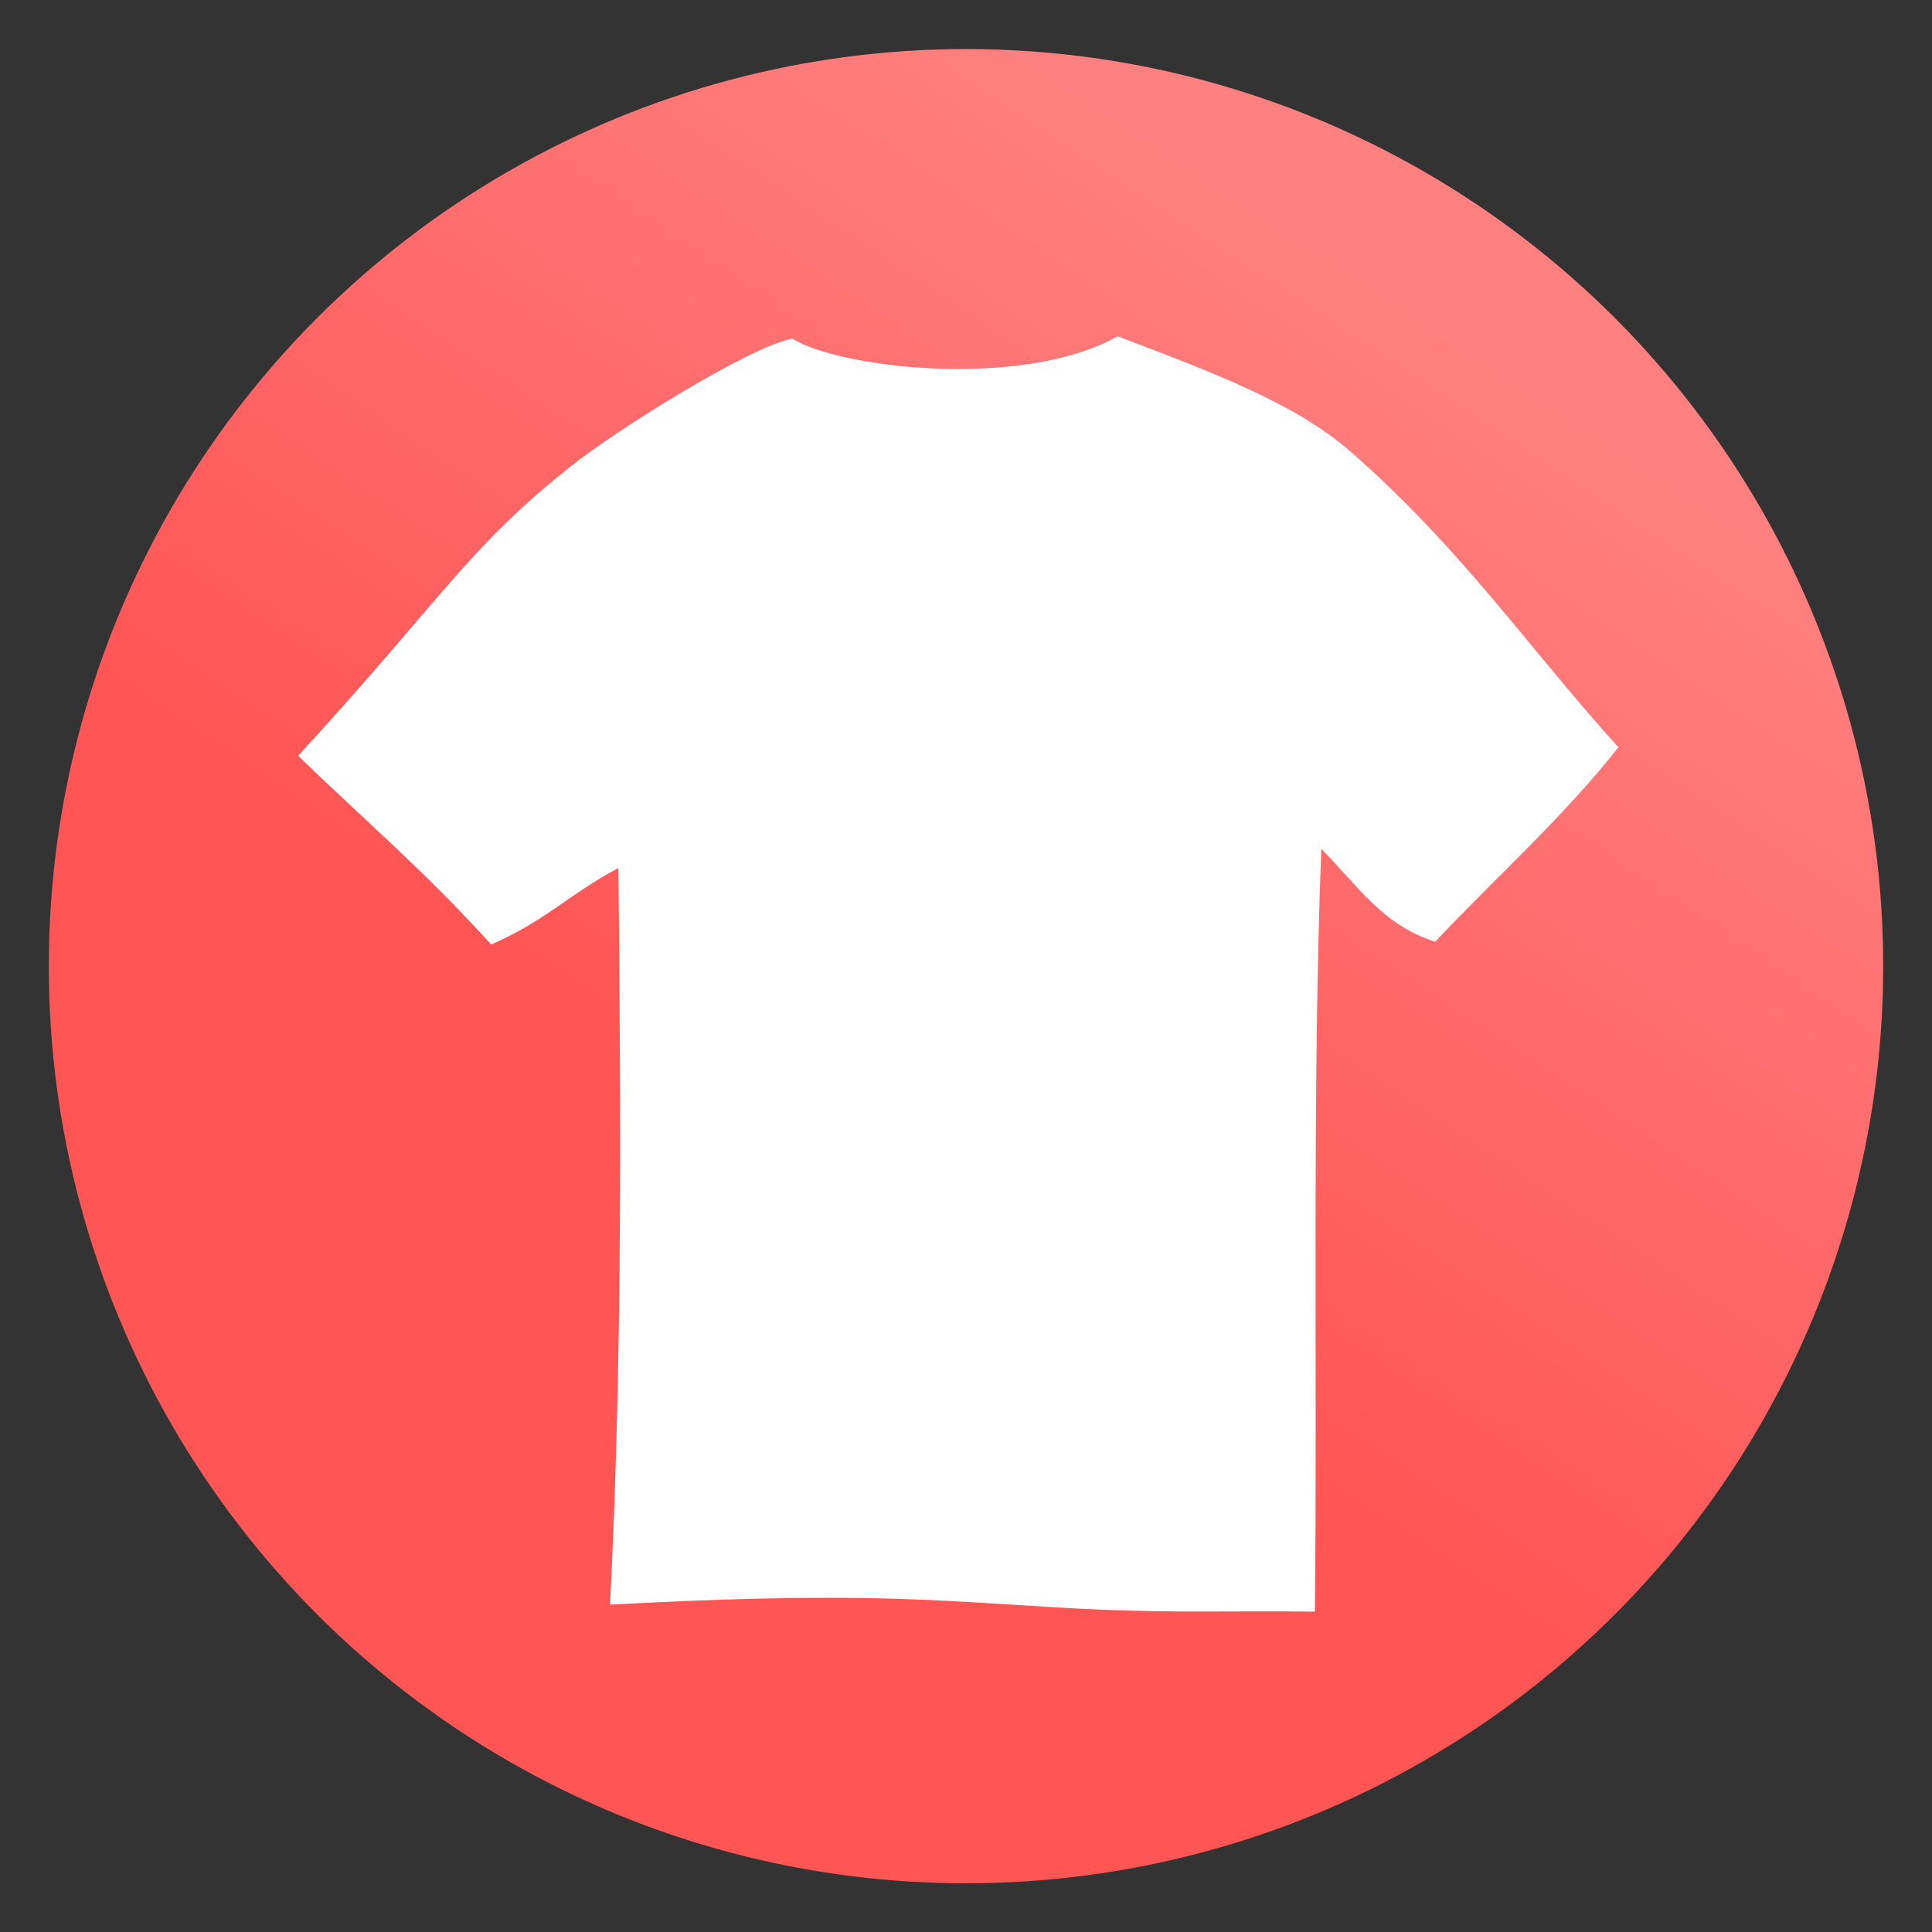 <svg xmlns="http://www.w3.org/2000/svg" xmlns:svg="http://www.w3.org/2000/svg" xmlns:xlink="http://www.w3.org/1999/xlink" id="svg4311" width="100%" height="100%" version="1.1" viewBox="0 0 64 64"><rect x="0" y="0" width="64" height="64" fill="#333333" stroke="none"/><defs id="defs4313"><linearGradient id="nyanShopGradient"><stop style="stop-color:#f55;stop-opacity:1" id="stop4184" offset="0"/><stop style="stop-color:#ff8080;stop-opacity:1" id="stop4186" offset="1"/></linearGradient><linearGradient id="linearGradient15" x1="29.5" x2="44.125" y1="1025.487" y2="1003.362" gradientTransform="matrix(1.288,0,0,1.291,-9.225,-296.313)" gradientUnits="userSpaceOnUse" xlink:href="#nyanShopGradient"/></defs><g id="layer1" transform="translate(0,-988.362)" style="display:inline"><ellipse id="ellipse4146" cx="32" cy="1020.368" rx="30.383" ry="30.381" style="display:inline;fill:url(#linearGradient15);fill-opacity:1;fill-rule:evenodd;stroke:none;stroke-width:5.4;stroke-linecap:butt;stroke-linejoin:miter;stroke-miterlimit:4;stroke-dasharray:none;stroke-opacity:1"/><path style="fill:#fff;fill-rule:evenodd;stroke:none;stroke-width:1px;stroke-linecap:butt;stroke-linejoin:miter;stroke-opacity:1" id="path4848" d="m 43.557,1041.749 c -2.92,-0.03 -4.36,0.041 -7.019,-0.062 -1.949,-0.076 -4.519,-0.298 -6.898,-0.365 -3.024,-0.084 -5.968,0.011 -9.432,0.195 0.417,-8.215 0.355,-16.419 0.278,-24.401 -1.635,0.864 -2.401,1.744 -4.216,2.534 -2.3,-2.535 -4.264,-4.175 -6.393,-6.254 4.827,-5.254 5.594,-6.86 9.034,-9.59 1.534,-1.218 5.925,-3.963 7.337,-4.227 1.466,0.947 7.55,1.721 10.777,-0.076 3.196,1.219 5.874,2.21 7.737,3.839 3.658,3.199 5.905,6.524 8.849,9.775 -1.838,2.332 -4.046,4.293 -6.069,6.44 -1.748,-0.555 -2.538,-1.829 -3.772,-3.072 -0.309,7.853 -0.126,17.466 -0.212,25.263 z"/></g></svg>